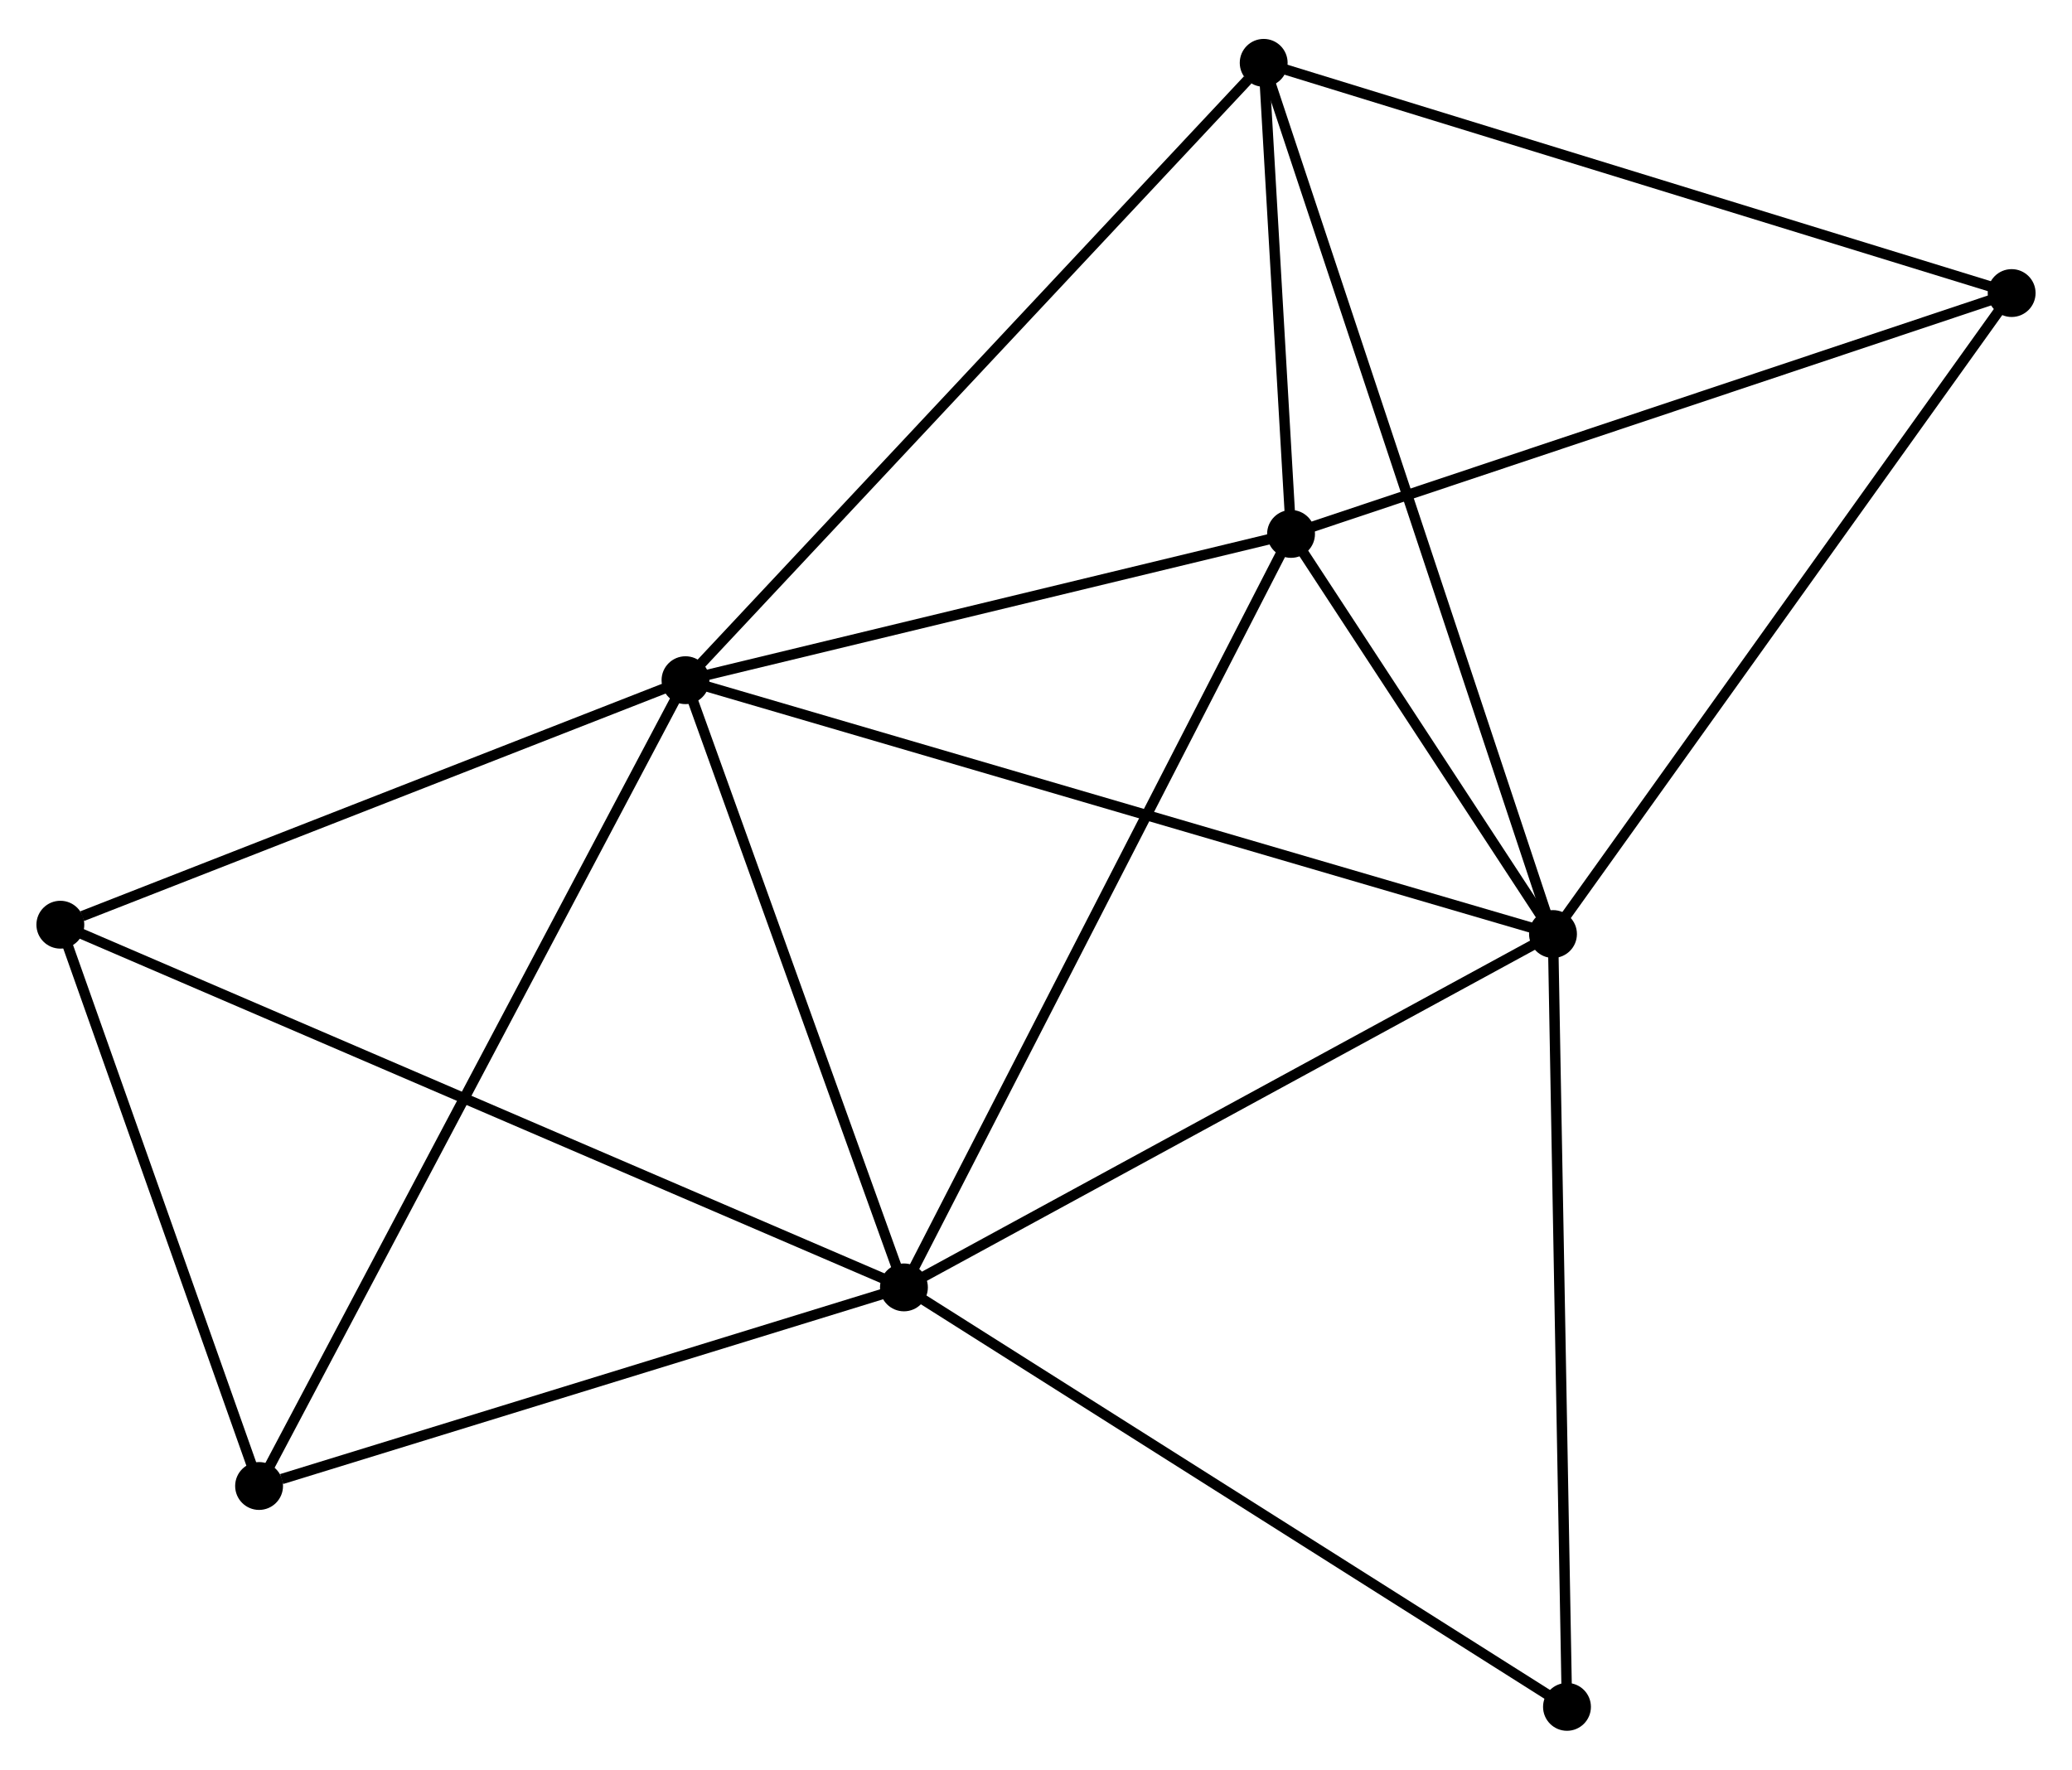 <?xml version="1.0" encoding="UTF-8" standalone="no"?>
<!DOCTYPE svg PUBLIC "-//W3C//DTD SVG 1.1//EN"
 "http://www.w3.org/Graphics/SVG/1.1/DTD/svg11.dtd">
<!-- Generated by graphviz version 2.36.0 (20140111.2315)
 -->
<!-- Title: %3 Pages: 1 -->
<svg width="199pt" height="170pt"
 viewBox="0.00 0.00 199.13 169.63" xmlns="http://www.w3.org/2000/svg" xmlns:xlink="http://www.w3.org/1999/xlink">
<g id="graph0" class="graph" transform="scale(1 1) rotate(0) translate(4 165.628)">
<title>%3</title>
<!-- 0 -->
<g id="node1" class="node"><title>0</title>
<ellipse fill="black" stroke="black" cx="61.88" cy="-100.487" rx="1.8" ry="1.8"/>
</g>
<!-- 1 -->
<g id="node2" class="node"><title>1</title>
<ellipse fill="black" stroke="black" cx="82.873" cy="-42.121" rx="1.8" ry="1.8"/>
</g>
<!-- 0&#45;&#45;1 -->
<g id="edge1" class="edge"><title>0&#45;&#45;1</title>
<path fill="none" stroke="black" d="M62.578,-98.545C65.766,-89.684 78.913,-53.13 82.15,-44.13"/>
</g>
<!-- 2 -->
<g id="node3" class="node"><title>2</title>
<ellipse fill="black" stroke="black" cx="145.251" cy="-76.087" rx="1.8" ry="1.8"/>
</g>
<!-- 0&#45;&#45;2 -->
<g id="edge2" class="edge"><title>0&#45;&#45;2</title>
<path fill="none" stroke="black" d="M63.621,-99.978C74.471,-96.802 132.697,-79.761 143.519,-76.594"/>
</g>
<!-- 3 -->
<g id="node4" class="node"><title>3</title>
<ellipse fill="black" stroke="black" cx="120.076" cy="-114.547" rx="1.8" ry="1.8"/>
</g>
<!-- 0&#45;&#45;3 -->
<g id="edge3" class="edge"><title>0&#45;&#45;3</title>
<path fill="none" stroke="black" d="M63.816,-100.955C72.652,-103.09 109.099,-111.895 118.073,-114.063"/>
</g>
<!-- 4 -->
<g id="node5" class="node"><title>4</title>
<ellipse fill="black" stroke="black" cx="117.447" cy="-159.828" rx="1.8" ry="1.8"/>
</g>
<!-- 0&#45;&#45;4 -->
<g id="edge4" class="edge"><title>0&#45;&#45;4</title>
<path fill="none" stroke="black" d="M63.253,-101.954C70.874,-110.093 107.907,-149.641 115.917,-158.195"/>
</g>
<!-- 6 -->
<g id="node6" class="node"><title>6</title>
<ellipse fill="black" stroke="black" cx="1.8" cy="-76.984" rx="1.8" ry="1.8"/>
</g>
<!-- 0&#45;&#45;6 -->
<g id="edge5" class="edge"><title>0&#45;&#45;6</title>
<path fill="none" stroke="black" d="M60.146,-99.809C51.527,-96.437 13.32,-81.491 3.903,-77.807"/>
</g>
<!-- 7 -->
<g id="node7" class="node"><title>7</title>
<ellipse fill="black" stroke="black" cx="20.899" cy="-23.031" rx="1.8" ry="1.8"/>
</g>
<!-- 0&#45;&#45;7 -->
<g id="edge6" class="edge"><title>0&#45;&#45;7</title>
<path fill="none" stroke="black" d="M61.024,-98.869C55.691,-88.789 27.07,-34.694 21.75,-24.64"/>
</g>
<!-- 1&#45;&#45;2 -->
<g id="edge7" class="edge"><title>1&#45;&#45;2</title>
<path fill="none" stroke="black" d="M84.672,-43.101C93.781,-48.061 134.717,-70.351 143.562,-75.168"/>
</g>
<!-- 1&#45;&#45;3 -->
<g id="edge8" class="edge"><title>1&#45;&#45;3</title>
<path fill="none" stroke="black" d="M83.793,-43.911C88.94,-53.931 114.126,-102.963 119.189,-112.819"/>
</g>
<!-- 1&#45;&#45;6 -->
<g id="edge9" class="edge"><title>1&#45;&#45;6</title>
<path fill="none" stroke="black" d="M81.18,-42.849C70.629,-47.386 14.008,-71.735 3.484,-76.26"/>
</g>
<!-- 1&#45;&#45;7 -->
<g id="edge10" class="edge"><title>1&#45;&#45;7</title>
<path fill="none" stroke="black" d="M81.085,-41.57C72.194,-38.831 32.782,-26.691 23.068,-23.699"/>
</g>
<!-- 8 -->
<g id="node8" class="node"><title>8</title>
<ellipse fill="black" stroke="black" cx="146.596" cy="-1.8" rx="1.8" ry="1.8"/>
</g>
<!-- 1&#45;&#45;8 -->
<g id="edge11" class="edge"><title>1&#45;&#45;8</title>
<path fill="none" stroke="black" d="M84.448,-41.124C93.188,-35.594 135.656,-8.722 144.842,-2.91"/>
</g>
<!-- 2&#45;&#45;3 -->
<g id="edge12" class="edge"><title>2&#45;&#45;3</title>
<path fill="none" stroke="black" d="M144.169,-77.74C140.028,-84.066 125.211,-106.702 121.126,-112.943"/>
</g>
<!-- 2&#45;&#45;4 -->
<g id="edge13" class="edge"><title>2&#45;&#45;4</title>
<path fill="none" stroke="black" d="M144.67,-77.836C141.052,-88.734 121.633,-147.219 118.024,-158.089"/>
</g>
<!-- 2&#45;&#45;8 -->
<g id="edge15" class="edge"><title>2&#45;&#45;8</title>
<path fill="none" stroke="black" d="M145.284,-74.251C145.469,-64.062 146.365,-14.553 146.559,-3.845"/>
</g>
<!-- 5 -->
<g id="node9" class="node"><title>5</title>
<ellipse fill="black" stroke="black" cx="189.33" cy="-137.699" rx="1.8" ry="1.8"/>
</g>
<!-- 2&#45;&#45;5 -->
<g id="edge14" class="edge"><title>2&#45;&#45;5</title>
<path fill="none" stroke="black" d="M146.341,-77.61C152.386,-86.06 181.763,-127.122 188.116,-136.003"/>
</g>
<!-- 3&#45;&#45;4 -->
<g id="edge16" class="edge"><title>3&#45;&#45;4</title>
<path fill="none" stroke="black" d="M119.963,-116.493C119.531,-123.941 117.983,-150.592 117.556,-157.94"/>
</g>
<!-- 3&#45;&#45;5 -->
<g id="edge17" class="edge"><title>3&#45;&#45;5</title>
<path fill="none" stroke="black" d="M121.788,-115.119C131.286,-118.295 177.441,-133.725 187.423,-137.062"/>
</g>
<!-- 4&#45;&#45;5 -->
<g id="edge18" class="edge"><title>4&#45;&#45;5</title>
<path fill="none" stroke="black" d="M119.223,-159.281C129.082,-156.246 176.989,-141.498 187.351,-138.308"/>
</g>
<!-- 6&#45;&#45;7 -->
<g id="edge19" class="edge"><title>6&#45;&#45;7</title>
<path fill="none" stroke="black" d="M2.435,-75.189C5.335,-66.998 17.297,-33.208 20.241,-24.888"/>
</g>
</g>
</svg>

